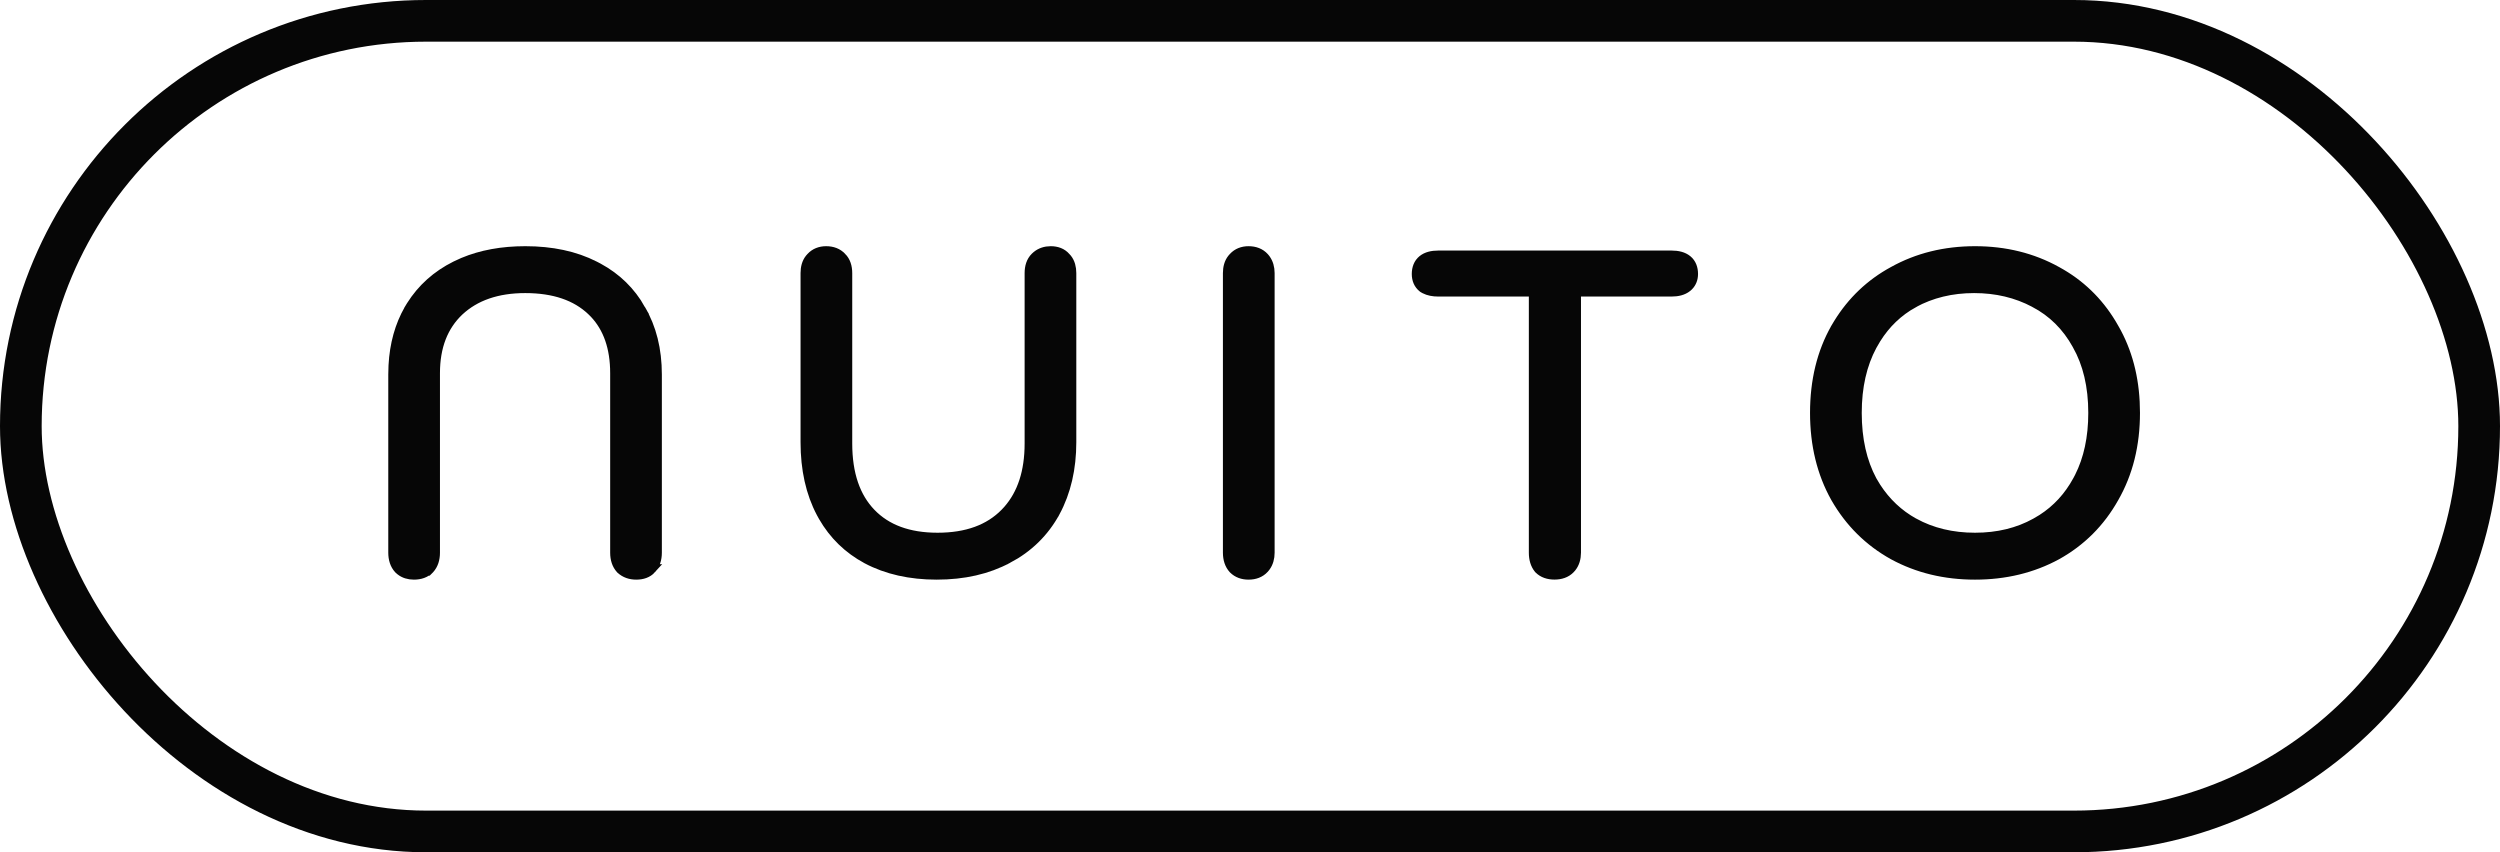 <svg width="132" height="45" viewBox="0 0 132 45" fill="none" xmlns="http://www.w3.org/2000/svg">
<rect x="1.1" y="1.1" width="129.8" height="42.8" rx="21.4" stroke="#060606" stroke-width="2.2"/>
<path d="M104.28 13.249C105.871 13.249 107.312 13.604 108.598 14.318L108.836 14.453C110.009 15.143 110.939 16.1 111.623 17.318L111.759 17.562C112.416 18.795 112.741 20.211 112.741 21.802C112.741 23.485 112.371 24.982 111.624 26.285C110.895 27.584 109.885 28.594 108.6 29.308L108.598 29.309C107.312 30.007 105.871 30.355 104.28 30.355C102.69 30.355 101.249 30.007 99.964 29.309L99.962 29.308C98.676 28.594 97.659 27.584 96.914 26.285L96.913 26.283C96.182 24.98 95.82 23.484 95.82 21.802C95.82 20.105 96.182 18.608 96.914 17.32V17.319L97.058 17.079C97.788 15.895 98.757 14.973 99.964 14.318C101.249 13.604 102.69 13.25 104.28 13.249ZM104.234 15.225C103.043 15.225 101.978 15.485 101.034 16L101.035 16.002C100.226 16.451 99.568 17.079 99.06 17.893L98.851 18.253C98.32 19.24 98.05 20.421 98.05 21.802C98.05 23.198 98.32 24.384 98.849 25.37L99.062 25.725C99.582 26.528 100.246 27.152 101.056 27.602H101.057C102 28.118 103.072 28.378 104.28 28.378C105.489 28.378 106.553 28.118 107.48 27.603L107.481 27.602L107.824 27.399C108.602 26.899 109.223 26.225 109.688 25.373L109.689 25.372L109.788 25.184C110.267 24.236 110.511 23.111 110.511 21.802C110.511 20.391 110.226 19.198 109.667 18.212L109.666 18.209C109.12 17.22 108.37 16.48 107.416 15.981L107.415 15.98C106.47 15.478 105.412 15.225 104.234 15.225Z" fill="#060606" stroke="#060606" stroke-width="0.5"/>
<path d="M88.257 13.479C88.584 13.479 88.876 13.545 89.09 13.72C89.313 13.902 89.406 14.168 89.406 14.467C89.406 14.715 89.325 14.933 89.158 15.101L89.082 15.169C88.867 15.341 88.579 15.408 88.257 15.408H83.226V29.181C83.225 29.48 83.148 29.747 82.978 29.961L82.898 30.049C82.686 30.261 82.4 30.352 82.076 30.352C81.752 30.352 81.466 30.261 81.254 30.049L81.245 30.04L81.237 30.03C81.052 29.803 80.973 29.511 80.973 29.181V15.408H75.941C75.673 15.408 75.429 15.363 75.224 15.257L75.139 15.208L75.127 15.2L75.116 15.192C74.893 15.014 74.792 14.759 74.792 14.467C74.792 14.168 74.886 13.902 75.108 13.72C75.322 13.545 75.614 13.479 75.941 13.479H88.257Z" fill="#060606" stroke="#060606" stroke-width="0.5"/>
<path d="M65.924 13.249C66.255 13.25 66.543 13.353 66.754 13.585L66.825 13.672C66.979 13.882 67.05 14.138 67.05 14.422V29.182C67.05 29.467 66.98 29.722 66.825 29.932L66.754 30.019C66.543 30.251 66.255 30.355 65.924 30.355C65.611 30.355 65.334 30.26 65.124 30.05L65.116 30.043C64.91 29.816 64.82 29.518 64.82 29.182V14.422C64.82 14.129 64.889 13.866 65.05 13.661L65.124 13.577C65.331 13.354 65.607 13.249 65.924 13.249Z" fill="#060606" stroke="#060606" stroke-width="0.5"/>
<path d="M55.476 13.249C55.797 13.249 56.078 13.348 56.275 13.577L56.351 13.661C56.511 13.866 56.579 14.129 56.579 14.422V23.347C56.579 24.735 56.296 25.969 55.72 27.041L55.719 27.041C55.141 28.1 54.306 28.92 53.218 29.496L53.217 29.495C52.144 30.07 50.889 30.355 49.457 30.355C48.056 30.355 46.822 30.079 45.765 29.518L45.764 29.517C44.785 28.99 44.017 28.244 43.463 27.281L43.355 27.085C42.794 26.028 42.519 24.778 42.519 23.347V14.422C42.519 14.129 42.587 13.866 42.748 13.661L42.822 13.577C43.029 13.354 43.305 13.249 43.622 13.249C43.949 13.25 44.233 13.351 44.443 13.577H44.444C44.659 13.792 44.748 14.087 44.748 14.422V23.416C44.748 25.033 45.174 26.247 45.992 27.094C46.81 27.941 47.969 28.378 49.503 28.378C51.053 28.378 52.227 27.94 53.06 27.092L53.215 26.926C53.963 26.075 54.35 24.915 54.35 23.416V14.422C54.35 14.088 54.438 13.792 54.653 13.577L54.739 13.499C54.945 13.331 55.195 13.25 55.476 13.249Z" fill="#060606" stroke="#060606" stroke-width="0.5"/>
<path d="M27.735 13.249C29.134 13.249 30.358 13.508 31.398 14.037L31.594 14.139C32.557 14.662 33.306 15.393 33.834 16.329H33.833C34.411 17.31 34.696 18.462 34.696 19.773V29.182C34.696 29.518 34.606 29.814 34.4 30.041L34.401 30.041C34.201 30.264 33.915 30.355 33.593 30.355C33.279 30.355 33.001 30.261 32.779 30.059L32.77 30.051L32.763 30.043C32.556 29.816 32.467 29.518 32.467 29.182V19.704C32.467 18.354 32.097 17.312 31.379 16.551L31.23 16.403C30.413 15.629 29.259 15.225 27.735 15.225C26.245 15.225 25.089 15.634 24.238 16.427C23.407 17.217 22.98 18.299 22.98 19.704V29.182C22.98 29.518 22.891 29.816 22.685 30.043L22.677 30.051L22.676 30.05C22.463 30.263 22.178 30.355 21.855 30.355C21.58 30.355 21.334 30.282 21.137 30.123L21.055 30.05L21.047 30.043C20.841 29.816 20.751 29.518 20.751 29.182V19.773L20.764 19.289C20.824 18.176 21.099 17.186 21.592 16.327V16.326L21.703 16.142C22.274 15.235 23.058 14.532 24.049 14.037L24.453 13.851C25.415 13.448 26.511 13.249 27.735 13.249Z" fill="#060606" stroke="#060606" stroke-width="0.5"/>
</svg>
